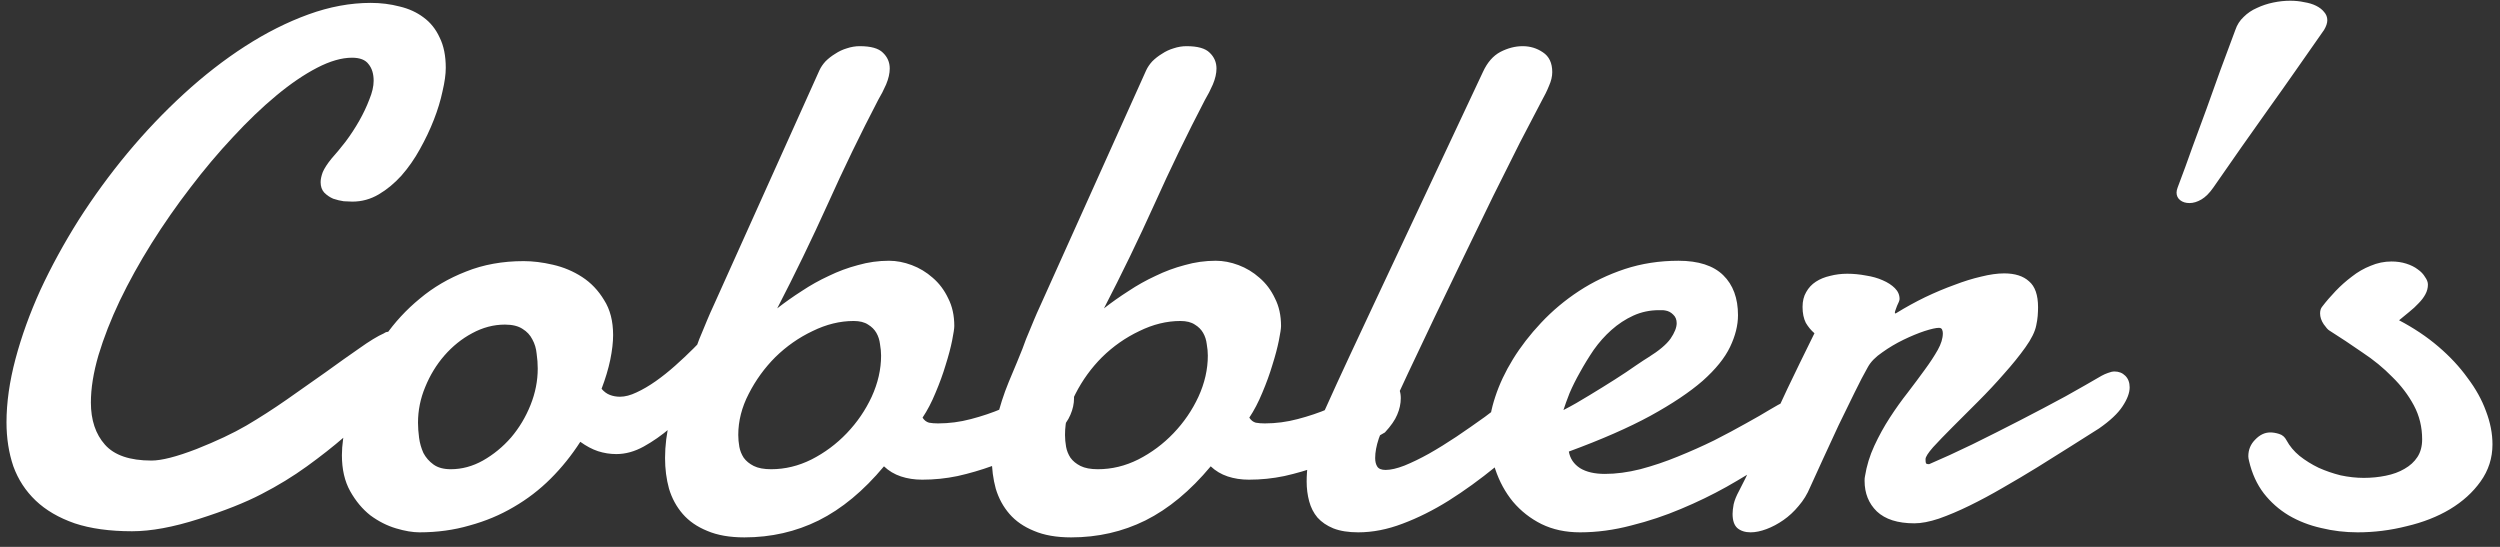 <svg width="192" height="42" viewBox="0 0 192 42" fill="none" xmlns="http://www.w3.org/2000/svg">
<rect x="0" y="0" width="192" height="42" fill="#333333" stroke="none"/>
<path d="M34.235 5.208C34.235 5.706 34.152 6.307 33.986 7.008C33.838 7.71 33.617 8.439 33.321 9.196C33.026 9.954 32.666 10.711 32.241 11.468C31.835 12.206 31.364 12.88 30.828 13.49C30.293 14.081 29.711 14.561 29.084 14.93C28.456 15.299 27.782 15.484 27.061 15.484C26.895 15.484 26.674 15.475 26.397 15.456C26.138 15.419 25.87 15.355 25.593 15.262C25.335 15.152 25.104 14.995 24.901 14.791C24.716 14.588 24.624 14.321 24.624 13.988C24.624 13.767 24.68 13.508 24.79 13.213C24.919 12.917 25.141 12.576 25.455 12.188C25.787 11.819 26.148 11.385 26.535 10.886C26.923 10.369 27.274 9.833 27.588 9.28C27.902 8.726 28.16 8.181 28.363 7.645C28.585 7.11 28.696 6.63 28.696 6.205C28.696 5.67 28.567 5.245 28.308 4.931C28.068 4.599 27.643 4.432 27.034 4.432C26.24 4.432 25.344 4.691 24.347 5.208C23.35 5.725 22.307 6.436 21.217 7.341C20.128 8.245 19.02 9.307 17.893 10.526C16.767 11.726 15.678 13.019 14.625 14.404C13.572 15.77 12.575 17.201 11.634 18.697C10.71 20.174 9.898 21.642 9.196 23.101C8.513 24.541 7.968 25.935 7.562 27.283C7.174 28.613 6.98 29.822 6.98 30.912C6.98 32.26 7.34 33.34 8.061 34.152C8.781 34.965 9.972 35.371 11.634 35.371C12.409 35.371 13.563 35.076 15.096 34.485C16.629 33.876 17.903 33.275 18.918 32.684C19.952 32.075 20.986 31.41 22.02 30.69C23.073 29.952 24.07 29.25 25.012 28.585C25.954 27.902 26.812 27.293 27.588 26.757C28.363 26.203 29 25.815 29.499 25.594C29.591 25.52 29.702 25.483 29.831 25.483C30.108 25.483 30.293 25.714 30.385 26.175C30.496 26.619 30.552 27.126 30.552 27.699C30.552 28.013 30.505 28.401 30.413 28.862C30.339 29.305 30.081 29.822 29.637 30.413C29.434 30.653 29.056 31.059 28.502 31.632C27.948 32.204 27.255 32.851 26.424 33.571C25.593 34.291 24.643 35.039 23.572 35.814C22.501 36.59 21.337 37.301 20.082 37.947C18.844 38.593 17.238 39.23 15.262 39.858C13.305 40.486 11.597 40.8 10.138 40.8C8.421 40.8 6.953 40.597 5.734 40.191C4.515 39.766 3.518 39.184 2.743 38.446C1.967 37.707 1.395 36.83 1.025 35.814C0.674 34.78 0.499 33.654 0.499 32.435C0.499 30.921 0.73 29.296 1.191 27.56C1.653 25.825 2.29 24.061 3.103 22.27C3.934 20.479 4.912 18.688 6.039 16.896C7.183 15.105 8.43 13.397 9.778 11.772C11.144 10.129 12.594 8.606 14.127 7.202C15.659 5.799 17.229 4.58 18.835 3.546C20.442 2.512 22.057 1.699 23.682 1.109C25.307 0.518 26.905 0.222 28.474 0.222C29.25 0.222 29.988 0.315 30.69 0.499C31.392 0.665 32.001 0.942 32.518 1.33C33.054 1.718 33.469 2.235 33.764 2.881C34.078 3.509 34.235 4.285 34.235 5.208ZM38.778 24.929C37.91 24.929 37.07 25.151 36.257 25.594C35.463 26.018 34.752 26.591 34.124 27.311C33.515 28.013 33.026 28.816 32.657 29.721C32.287 30.607 32.103 31.521 32.103 32.463C32.103 32.814 32.13 33.202 32.186 33.626C32.241 34.032 32.352 34.42 32.518 34.789C32.703 35.14 32.961 35.436 33.294 35.676C33.626 35.916 34.069 36.036 34.623 36.036C35.472 36.036 36.294 35.814 37.088 35.371C37.901 34.91 38.621 34.319 39.249 33.599C39.877 32.86 40.375 32.029 40.744 31.106C41.114 30.182 41.298 29.25 41.298 28.308C41.298 27.939 41.271 27.56 41.215 27.172C41.178 26.766 41.068 26.397 40.883 26.065C40.717 25.732 40.467 25.465 40.135 25.261C39.803 25.04 39.35 24.929 38.778 24.929ZM40.218 20.054C40.92 20.054 41.668 20.146 42.462 20.331C43.274 20.516 44.022 20.83 44.705 21.273C45.389 21.716 45.952 22.307 46.395 23.046C46.856 23.766 47.087 24.661 47.087 25.732C47.087 26.286 47.013 26.923 46.866 27.643C46.718 28.345 46.496 29.084 46.201 29.859C46.386 30.081 46.598 30.238 46.838 30.33C47.078 30.422 47.337 30.469 47.614 30.469C48.001 30.469 48.426 30.358 48.888 30.136C49.368 29.915 49.857 29.628 50.356 29.278C50.854 28.927 51.353 28.53 51.851 28.087C52.35 27.643 52.821 27.2 53.264 26.757C53.707 26.314 54.104 25.898 54.455 25.511C54.824 25.104 55.129 24.763 55.369 24.486C55.498 24.357 55.655 24.292 55.84 24.292C56.098 24.292 56.329 24.43 56.532 24.707C56.736 24.966 56.837 25.335 56.837 25.815C56.837 26.295 56.689 26.849 56.394 27.477C56.117 28.105 55.591 28.761 54.815 29.444C54.372 29.924 53.864 30.478 53.292 31.106C52.719 31.733 52.11 32.324 51.464 32.878C50.817 33.432 50.143 33.903 49.442 34.291C48.74 34.679 48.038 34.873 47.337 34.873C46.856 34.873 46.386 34.799 45.924 34.651C45.481 34.503 45.028 34.263 44.567 33.931C43.902 34.965 43.145 35.907 42.295 36.756C41.446 37.605 40.495 38.335 39.443 38.944C38.408 39.554 37.282 40.025 36.063 40.357C34.863 40.708 33.58 40.883 32.213 40.883C31.696 40.883 31.096 40.782 30.413 40.578C29.73 40.375 29.074 40.043 28.446 39.581C27.837 39.101 27.32 38.483 26.895 37.725C26.471 36.968 26.258 36.045 26.258 34.956C26.258 34.217 26.378 33.331 26.618 32.297C26.858 31.263 27.218 30.201 27.699 29.111C28.197 28.003 28.816 26.914 29.554 25.843C30.311 24.753 31.207 23.784 32.241 22.935C33.275 22.067 34.457 21.374 35.786 20.857C37.116 20.322 38.593 20.054 40.218 20.054ZM65.562 24.652C64.509 24.652 63.457 24.91 62.404 25.427C61.352 25.926 60.401 26.591 59.551 27.422C58.721 28.253 58.037 29.195 57.502 30.247C56.966 31.281 56.699 32.334 56.699 33.405C56.699 33.7 56.726 34.005 56.782 34.319C56.837 34.614 56.948 34.891 57.114 35.15C57.299 35.408 57.557 35.62 57.89 35.787C58.222 35.953 58.665 36.036 59.219 36.036C60.29 36.036 61.324 35.787 62.321 35.288C63.337 34.771 64.242 34.097 65.036 33.266C65.83 32.435 66.467 31.503 66.947 30.469C67.427 29.416 67.667 28.363 67.667 27.311C67.667 27.034 67.639 26.739 67.584 26.425C67.547 26.111 67.455 25.825 67.307 25.566C67.159 25.308 66.947 25.095 66.67 24.929C66.393 24.744 66.024 24.652 65.562 24.652ZM67.889 35.814C66.319 37.698 64.648 39.083 62.875 39.969C61.121 40.837 59.219 41.271 57.169 41.271C56.043 41.271 55.092 41.105 54.316 40.772C53.541 40.458 52.913 40.025 52.433 39.471C51.953 38.916 51.602 38.27 51.38 37.532C51.177 36.793 51.076 36.008 51.076 35.177C51.076 34.236 51.196 33.266 51.436 32.269C51.676 31.253 51.99 30.275 52.378 29.333C52.636 28.724 52.849 28.216 53.015 27.81C53.181 27.403 53.319 27.062 53.43 26.785C53.541 26.489 53.633 26.24 53.707 26.037C53.8 25.815 53.892 25.594 53.984 25.372C54.076 25.132 54.187 24.864 54.316 24.569C54.446 24.255 54.621 23.858 54.843 23.378L62.931 5.402C63.041 5.162 63.198 4.931 63.401 4.709C63.623 4.488 63.872 4.294 64.149 4.128C64.426 3.943 64.722 3.805 65.036 3.712C65.368 3.601 65.7 3.546 66.033 3.546C66.882 3.546 67.473 3.712 67.805 4.045C68.156 4.377 68.332 4.783 68.332 5.263C68.332 5.633 68.239 6.039 68.055 6.482C67.87 6.907 67.667 7.304 67.445 7.673C66.079 10.295 64.786 12.963 63.568 15.678C62.349 18.374 61.056 21.042 59.69 23.683C60.281 23.221 60.909 22.778 61.573 22.353C62.238 21.91 62.931 21.522 63.651 21.19C64.371 20.839 65.119 20.562 65.894 20.359C66.67 20.137 67.464 20.026 68.276 20.026C68.849 20.026 69.43 20.137 70.021 20.359C70.612 20.58 71.148 20.904 71.628 21.328C72.126 21.753 72.523 22.279 72.819 22.907C73.133 23.516 73.29 24.227 73.29 25.04C73.29 25.224 73.234 25.594 73.124 26.148C73.013 26.702 72.847 27.329 72.625 28.031C72.422 28.714 72.163 29.425 71.849 30.164C71.554 30.884 71.222 31.521 70.852 32.075C70.981 32.278 71.148 32.407 71.351 32.463C71.554 32.5 71.785 32.518 72.043 32.518C72.893 32.518 73.733 32.407 74.564 32.186C75.413 31.964 76.207 31.697 76.946 31.383C77.703 31.05 78.395 30.709 79.023 30.358C79.651 30.007 80.177 29.702 80.602 29.444C80.824 29.204 81.064 29.084 81.322 29.084C81.636 29.084 81.904 29.222 82.125 29.499C82.365 29.776 82.486 30.136 82.486 30.579C82.486 31.004 82.393 31.429 82.209 31.854C82.042 32.26 81.728 32.712 81.267 33.211C80.436 33.709 79.596 34.18 78.746 34.623C77.915 35.066 77.066 35.454 76.198 35.787C75.33 36.101 74.444 36.359 73.539 36.562C72.653 36.747 71.748 36.839 70.825 36.839C70.234 36.839 69.689 36.756 69.19 36.59C68.692 36.424 68.258 36.165 67.889 35.814ZM90.656 24.652C89.604 24.652 88.551 24.91 87.499 25.427C86.446 25.926 85.495 26.591 84.646 27.422C83.815 28.253 83.132 29.195 82.596 30.247C82.061 31.281 81.793 32.334 81.793 33.405C81.793 33.7 81.821 34.005 81.876 34.319C81.931 34.614 82.042 34.891 82.209 35.15C82.393 35.408 82.652 35.62 82.984 35.787C83.316 35.953 83.76 36.036 84.314 36.036C85.385 36.036 86.419 35.787 87.416 35.288C88.431 34.771 89.336 34.097 90.13 33.266C90.924 32.435 91.561 31.503 92.041 30.469C92.522 29.416 92.761 28.363 92.761 27.311C92.761 27.034 92.734 26.739 92.678 26.425C92.641 26.111 92.549 25.825 92.401 25.566C92.254 25.308 92.041 25.095 91.764 24.929C91.487 24.744 91.118 24.652 90.656 24.652ZM92.983 35.814C91.413 37.698 89.742 39.083 87.97 39.969C86.216 40.837 84.314 41.271 82.264 41.271C81.138 41.271 80.186 41.105 79.411 40.772C78.635 40.458 78.008 40.025 77.528 39.471C77.047 38.916 76.697 38.27 76.475 37.532C76.272 36.793 76.17 36.008 76.17 35.177C76.17 34.236 76.29 33.266 76.53 32.269C76.77 31.253 77.084 30.275 77.472 29.333C77.731 28.724 77.943 28.216 78.109 27.81C78.275 27.403 78.414 27.062 78.525 26.785C78.635 26.489 78.728 26.24 78.802 26.037C78.894 25.815 78.986 25.594 79.079 25.372C79.171 25.132 79.282 24.864 79.411 24.569C79.54 24.255 79.716 23.858 79.937 23.378L88.025 5.402C88.136 5.162 88.293 4.931 88.496 4.709C88.718 4.488 88.967 4.294 89.244 4.128C89.521 3.943 89.816 3.805 90.13 3.712C90.463 3.601 90.795 3.546 91.127 3.546C91.977 3.546 92.568 3.712 92.9 4.045C93.251 4.377 93.426 4.783 93.426 5.263C93.426 5.633 93.334 6.039 93.149 6.482C92.965 6.907 92.761 7.304 92.54 7.673C91.174 10.295 89.881 12.963 88.662 15.678C87.444 18.374 86.151 21.042 84.784 23.683C85.375 23.221 86.003 22.778 86.668 22.353C87.333 21.91 88.025 21.522 88.745 21.19C89.465 20.839 90.213 20.562 90.989 20.359C91.764 20.137 92.558 20.026 93.371 20.026C93.943 20.026 94.525 20.137 95.116 20.359C95.707 20.58 96.242 20.904 96.722 21.328C97.221 21.753 97.618 22.279 97.913 22.907C98.227 23.516 98.384 24.227 98.384 25.04C98.384 25.224 98.329 25.594 98.218 26.148C98.107 26.702 97.941 27.329 97.719 28.031C97.516 28.714 97.258 29.425 96.944 30.164C96.648 30.884 96.316 31.521 95.947 32.075C96.076 32.278 96.242 32.407 96.445 32.463C96.648 32.5 96.879 32.518 97.138 32.518C97.987 32.518 98.827 32.407 99.658 32.186C100.508 31.964 101.302 31.697 102.04 31.383C102.797 31.05 103.49 30.709 104.118 30.358C104.746 30.007 105.272 29.702 105.697 29.444C105.918 29.204 106.158 29.084 106.417 29.084C106.731 29.084 106.998 29.222 107.22 29.499C107.46 29.776 107.58 30.136 107.58 30.579C107.58 31.004 107.488 31.429 107.303 31.854C107.137 32.26 106.823 32.712 106.361 33.211C105.53 33.709 104.69 34.18 103.841 34.623C103.01 35.066 102.16 35.454 101.293 35.787C100.425 36.101 99.538 36.359 98.633 36.562C97.747 36.747 96.842 36.839 95.919 36.839C95.328 36.839 94.784 36.756 94.285 36.59C93.786 36.424 93.352 36.165 92.983 35.814ZM106.5 32.186C106.297 32.611 106.094 33.109 105.89 33.682C105.706 34.236 105.613 34.734 105.613 35.177C105.613 35.454 105.669 35.676 105.78 35.842C105.89 36.008 106.103 36.091 106.417 36.091C106.804 36.091 107.285 35.98 107.857 35.759C108.448 35.519 109.076 35.214 109.74 34.845C110.424 34.457 111.125 34.023 111.846 33.543C112.584 33.044 113.314 32.537 114.034 32.02C114.754 31.484 115.437 30.958 116.083 30.441C116.748 29.905 117.339 29.416 117.856 28.973C118.004 28.844 118.179 28.751 118.382 28.696C118.585 28.64 118.761 28.613 118.909 28.613C119.278 28.613 119.583 28.742 119.823 29.001C120.063 29.259 120.183 29.601 120.183 30.025C120.183 30.413 120.053 30.847 119.795 31.327C119.536 31.807 119.084 32.278 118.438 32.74C117.256 33.829 116.065 34.863 114.865 35.842C113.664 36.821 112.464 37.689 111.264 38.446C110.082 39.184 108.9 39.775 107.718 40.218C106.555 40.661 105.42 40.883 104.312 40.883C103.555 40.883 102.917 40.782 102.4 40.578C101.902 40.375 101.496 40.098 101.182 39.748C100.886 39.397 100.674 38.981 100.545 38.501C100.415 38.021 100.351 37.513 100.351 36.978C100.351 36.073 100.48 35.15 100.739 34.208C101.016 33.248 101.339 32.37 101.708 31.576C102.354 30.136 103.01 28.705 103.675 27.283C104.339 25.861 104.949 24.56 105.503 23.378L113.895 5.513C114.228 4.792 114.671 4.285 115.225 3.989C115.797 3.694 116.37 3.546 116.942 3.546C117.514 3.546 118.031 3.703 118.493 4.017C118.973 4.331 119.213 4.839 119.213 5.54C119.213 5.873 119.13 6.223 118.964 6.593C118.816 6.962 118.622 7.359 118.382 7.784C117.921 8.652 117.367 9.713 116.72 10.969C116.093 12.225 115.409 13.591 114.671 15.068C113.951 16.546 113.203 18.087 112.427 19.694C111.67 21.282 110.922 22.833 110.184 24.347C109.463 25.861 108.78 27.302 108.134 28.668C107.506 30.016 106.961 31.189 106.5 32.186ZM127.91 23.849C127.818 23.83 127.735 23.821 127.661 23.821C127.587 23.821 127.504 23.821 127.412 23.821C126.71 23.821 126.055 23.959 125.445 24.236C124.836 24.514 124.273 24.883 123.756 25.344C123.257 25.788 122.805 26.295 122.399 26.868C122.011 27.44 121.66 28.013 121.346 28.585C121.032 29.139 120.764 29.675 120.543 30.192C120.34 30.709 120.183 31.143 120.072 31.493C120.718 31.161 121.383 30.782 122.066 30.358C122.768 29.933 123.423 29.527 124.033 29.139C124.642 28.751 125.168 28.401 125.611 28.087C126.073 27.773 126.396 27.56 126.581 27.45C127.412 26.933 127.984 26.452 128.298 26.009C128.612 25.548 128.769 25.151 128.769 24.818C128.769 24.541 128.677 24.32 128.492 24.153C128.326 23.987 128.132 23.886 127.91 23.849ZM128.908 20.026C130.44 20.026 131.585 20.396 132.342 21.134C133.099 21.873 133.478 22.898 133.478 24.209C133.478 24.984 133.275 25.797 132.868 26.646C132.462 27.496 131.76 28.363 130.763 29.25C129.766 30.118 128.427 31.013 126.747 31.937C125.085 32.841 122.999 33.755 120.487 34.679C120.58 35.214 120.866 35.639 121.346 35.953C121.826 36.248 122.463 36.396 123.257 36.396C124.107 36.396 125.011 36.276 125.972 36.036C126.95 35.777 127.91 35.454 128.852 35.066C129.812 34.679 130.745 34.263 131.65 33.82C132.554 33.358 133.367 32.925 134.087 32.518C134.826 32.112 135.435 31.761 135.915 31.466C136.414 31.17 136.746 30.986 136.912 30.912C137.079 30.801 137.226 30.736 137.356 30.718C137.503 30.699 137.632 30.69 137.743 30.69C137.965 30.69 138.15 30.746 138.297 30.856C138.445 30.949 138.565 31.069 138.657 31.216C138.768 31.346 138.842 31.493 138.879 31.66C138.916 31.807 138.934 31.937 138.934 32.047C138.934 32.214 138.916 32.417 138.879 32.657C138.842 32.878 138.703 33.137 138.463 33.432C138.371 33.525 138.057 33.774 137.522 34.18C137.005 34.586 136.331 35.066 135.5 35.62C134.669 36.174 133.699 36.765 132.591 37.393C131.502 38.002 130.339 38.566 129.101 39.083C127.883 39.6 126.609 40.025 125.279 40.357C123.95 40.708 122.639 40.883 121.346 40.883C120.238 40.883 119.25 40.671 118.382 40.246C117.533 39.821 116.803 39.249 116.194 38.529C115.603 37.809 115.151 36.978 114.837 36.036C114.523 35.094 114.366 34.106 114.366 33.072C114.366 32.278 114.523 31.41 114.837 30.469C115.151 29.508 115.603 28.548 116.194 27.588C116.785 26.628 117.505 25.695 118.355 24.791C119.222 23.867 120.192 23.055 121.263 22.353C122.334 21.651 123.506 21.088 124.781 20.663C126.073 20.239 127.449 20.026 128.908 20.026ZM145.637 24.043C146.357 23.599 147.096 23.193 147.853 22.824C148.629 22.455 149.377 22.141 150.097 21.882C150.817 21.605 151.5 21.393 152.146 21.245C152.811 21.079 153.402 20.996 153.919 20.996C154.75 20.996 155.387 21.199 155.83 21.605C156.292 21.993 156.523 22.658 156.523 23.599C156.523 23.803 156.513 24.024 156.495 24.264C156.476 24.486 156.44 24.726 156.384 24.984C156.292 25.465 156.015 26.028 155.553 26.674C155.092 27.32 154.547 27.994 153.919 28.696C153.31 29.398 152.645 30.108 151.925 30.829C151.223 31.53 150.568 32.186 149.958 32.795C149.367 33.386 148.869 33.903 148.462 34.346C148.075 34.789 147.881 35.094 147.881 35.26C147.881 35.408 147.89 35.51 147.909 35.565C147.927 35.62 148.01 35.648 148.158 35.648C149.155 35.223 150.263 34.716 151.482 34.125C152.719 33.515 153.947 32.897 155.165 32.269C156.384 31.641 157.538 31.032 158.628 30.441C159.717 29.831 160.64 29.305 161.397 28.862C161.564 28.77 161.73 28.696 161.896 28.64C162.081 28.567 162.247 28.53 162.395 28.53C162.727 28.53 163.004 28.64 163.226 28.862C163.447 29.084 163.558 29.379 163.558 29.748C163.558 30.173 163.373 30.663 163.004 31.216C162.653 31.752 162.053 32.315 161.204 32.906C160.557 33.312 159.828 33.774 159.015 34.291C158.221 34.789 157.381 35.316 156.495 35.87C155.627 36.405 154.741 36.931 153.836 37.449C152.95 37.966 152.091 38.427 151.26 38.833C150.429 39.24 149.644 39.572 148.906 39.831C148.185 40.071 147.558 40.191 147.022 40.191C145.748 40.191 144.788 39.886 144.142 39.277C143.514 38.667 143.2 37.883 143.2 36.922C143.2 36.775 143.209 36.664 143.228 36.59C143.357 35.777 143.597 34.993 143.948 34.236C144.299 33.478 144.696 32.758 145.139 32.075C145.582 31.392 146.043 30.746 146.524 30.136C147.004 29.508 147.438 28.927 147.825 28.391C148.232 27.837 148.564 27.329 148.823 26.868C149.081 26.406 149.21 25.982 149.21 25.594C149.21 25.501 149.192 25.409 149.155 25.317C149.118 25.224 149.035 25.178 148.906 25.178C148.684 25.178 148.315 25.261 147.798 25.427C147.299 25.594 146.764 25.815 146.191 26.092C145.619 26.369 145.074 26.692 144.557 27.062C144.04 27.413 143.671 27.791 143.449 28.197C143.154 28.714 142.812 29.37 142.424 30.164C142.036 30.958 141.63 31.789 141.206 32.657C140.799 33.525 140.402 34.383 140.015 35.233C139.627 36.082 139.294 36.812 139.017 37.421C138.796 37.956 138.5 38.436 138.131 38.861C137.78 39.286 137.392 39.646 136.968 39.941C136.543 40.237 136.109 40.468 135.666 40.634C135.223 40.8 134.817 40.883 134.447 40.883C134.023 40.883 133.681 40.772 133.422 40.551C133.182 40.329 133.062 39.969 133.062 39.471C133.062 39.267 133.09 39.018 133.145 38.723C133.219 38.409 133.358 38.067 133.561 37.698C133.893 37.07 134.226 36.387 134.558 35.648C134.909 34.91 135.306 34.069 135.749 33.128C136.192 32.167 136.7 31.078 137.272 29.859C137.863 28.622 138.556 27.2 139.35 25.594C139.091 25.372 138.87 25.104 138.685 24.791C138.519 24.458 138.436 24.052 138.436 23.572C138.436 23.129 138.528 22.75 138.713 22.436C138.897 22.104 139.147 21.836 139.461 21.633C139.774 21.43 140.135 21.282 140.541 21.19C140.966 21.079 141.409 21.023 141.87 21.023C142.35 21.023 142.831 21.07 143.311 21.162C143.791 21.236 144.215 21.356 144.585 21.522C144.973 21.688 145.286 21.891 145.526 22.131C145.767 22.372 145.887 22.648 145.887 22.962C145.887 23.018 145.868 23.092 145.831 23.184C145.794 23.276 145.748 23.378 145.693 23.489C145.656 23.599 145.619 23.701 145.582 23.793C145.545 23.886 145.526 23.959 145.526 24.015C145.526 24.052 145.536 24.07 145.554 24.07H145.582L145.637 24.043ZM178.487 2.3C177.73 3.389 177.001 4.432 176.299 5.429C175.616 6.408 174.923 7.387 174.222 8.365C173.539 9.326 172.846 10.304 172.144 11.302C171.443 12.299 170.723 13.333 169.984 14.404C169.688 14.828 169.384 15.133 169.07 15.318C168.756 15.502 168.451 15.595 168.156 15.595C167.86 15.595 167.62 15.521 167.436 15.373C167.251 15.225 167.159 15.031 167.159 14.791C167.159 14.681 167.186 14.551 167.242 14.404C167.648 13.333 168.027 12.299 168.377 11.302C168.747 10.304 169.107 9.326 169.458 8.365C169.808 7.387 170.159 6.408 170.51 5.429C170.879 4.432 171.267 3.389 171.674 2.3C171.803 1.912 172.015 1.579 172.311 1.302C172.606 1.007 172.948 0.776 173.335 0.61C173.723 0.425 174.139 0.287 174.582 0.195C175.025 0.102 175.459 0.056 175.884 0.056C176.271 0.056 176.631 0.093 176.964 0.167C177.315 0.222 177.619 0.315 177.878 0.444C178.136 0.573 178.34 0.73 178.487 0.915C178.653 1.099 178.737 1.312 178.737 1.552C178.737 1.773 178.653 2.023 178.487 2.3ZM184.248 24.597C185.375 25.188 186.381 25.861 187.268 26.619C188.154 27.376 188.902 28.179 189.511 29.028C190.139 29.859 190.61 30.709 190.924 31.576C191.256 32.444 191.422 33.294 191.422 34.125C191.422 35.177 191.118 36.128 190.508 36.978C189.917 37.809 189.133 38.52 188.154 39.11C187.194 39.683 186.086 40.117 184.83 40.412C183.593 40.726 182.337 40.883 181.063 40.883C180.103 40.883 179.17 40.772 178.266 40.551C177.361 40.348 176.53 40.025 175.773 39.581C175.034 39.138 174.397 38.575 173.862 37.892C173.326 37.19 172.948 36.359 172.726 35.399C172.689 35.251 172.671 35.131 172.671 35.039C172.671 34.54 172.846 34.115 173.197 33.765C173.548 33.395 173.936 33.211 174.36 33.211C174.563 33.211 174.785 33.248 175.025 33.322C175.283 33.395 175.477 33.562 175.607 33.82C175.847 34.263 176.179 34.66 176.604 35.011C177.047 35.362 177.536 35.667 178.072 35.925C178.607 36.165 179.17 36.359 179.761 36.507C180.371 36.636 180.962 36.701 181.534 36.701C182.125 36.701 182.688 36.645 183.224 36.535C183.778 36.424 184.258 36.248 184.664 36.008C185.089 35.768 185.421 35.464 185.661 35.094C185.901 34.725 186.021 34.273 186.021 33.737C186.021 32.795 185.809 31.927 185.384 31.133C184.959 30.339 184.405 29.61 183.722 28.945C183.057 28.262 182.291 27.634 181.423 27.062C180.574 26.471 179.724 25.908 178.875 25.372C178.783 25.317 178.644 25.16 178.46 24.901C178.275 24.624 178.183 24.347 178.183 24.07C178.183 23.849 178.238 23.673 178.349 23.544C178.644 23.156 178.986 22.759 179.374 22.353C179.761 21.947 180.177 21.578 180.62 21.245C181.063 20.894 181.543 20.617 182.06 20.414C182.577 20.193 183.113 20.082 183.667 20.082C184.073 20.082 184.452 20.137 184.802 20.248C185.153 20.359 185.449 20.506 185.689 20.691C185.929 20.857 186.113 21.051 186.243 21.273C186.39 21.476 186.464 21.67 186.464 21.855C186.464 22.113 186.4 22.362 186.27 22.602C186.141 22.842 185.966 23.073 185.744 23.295C185.541 23.516 185.301 23.738 185.024 23.959C184.765 24.181 184.507 24.393 184.248 24.597Z" fill="white"/>
</svg>
